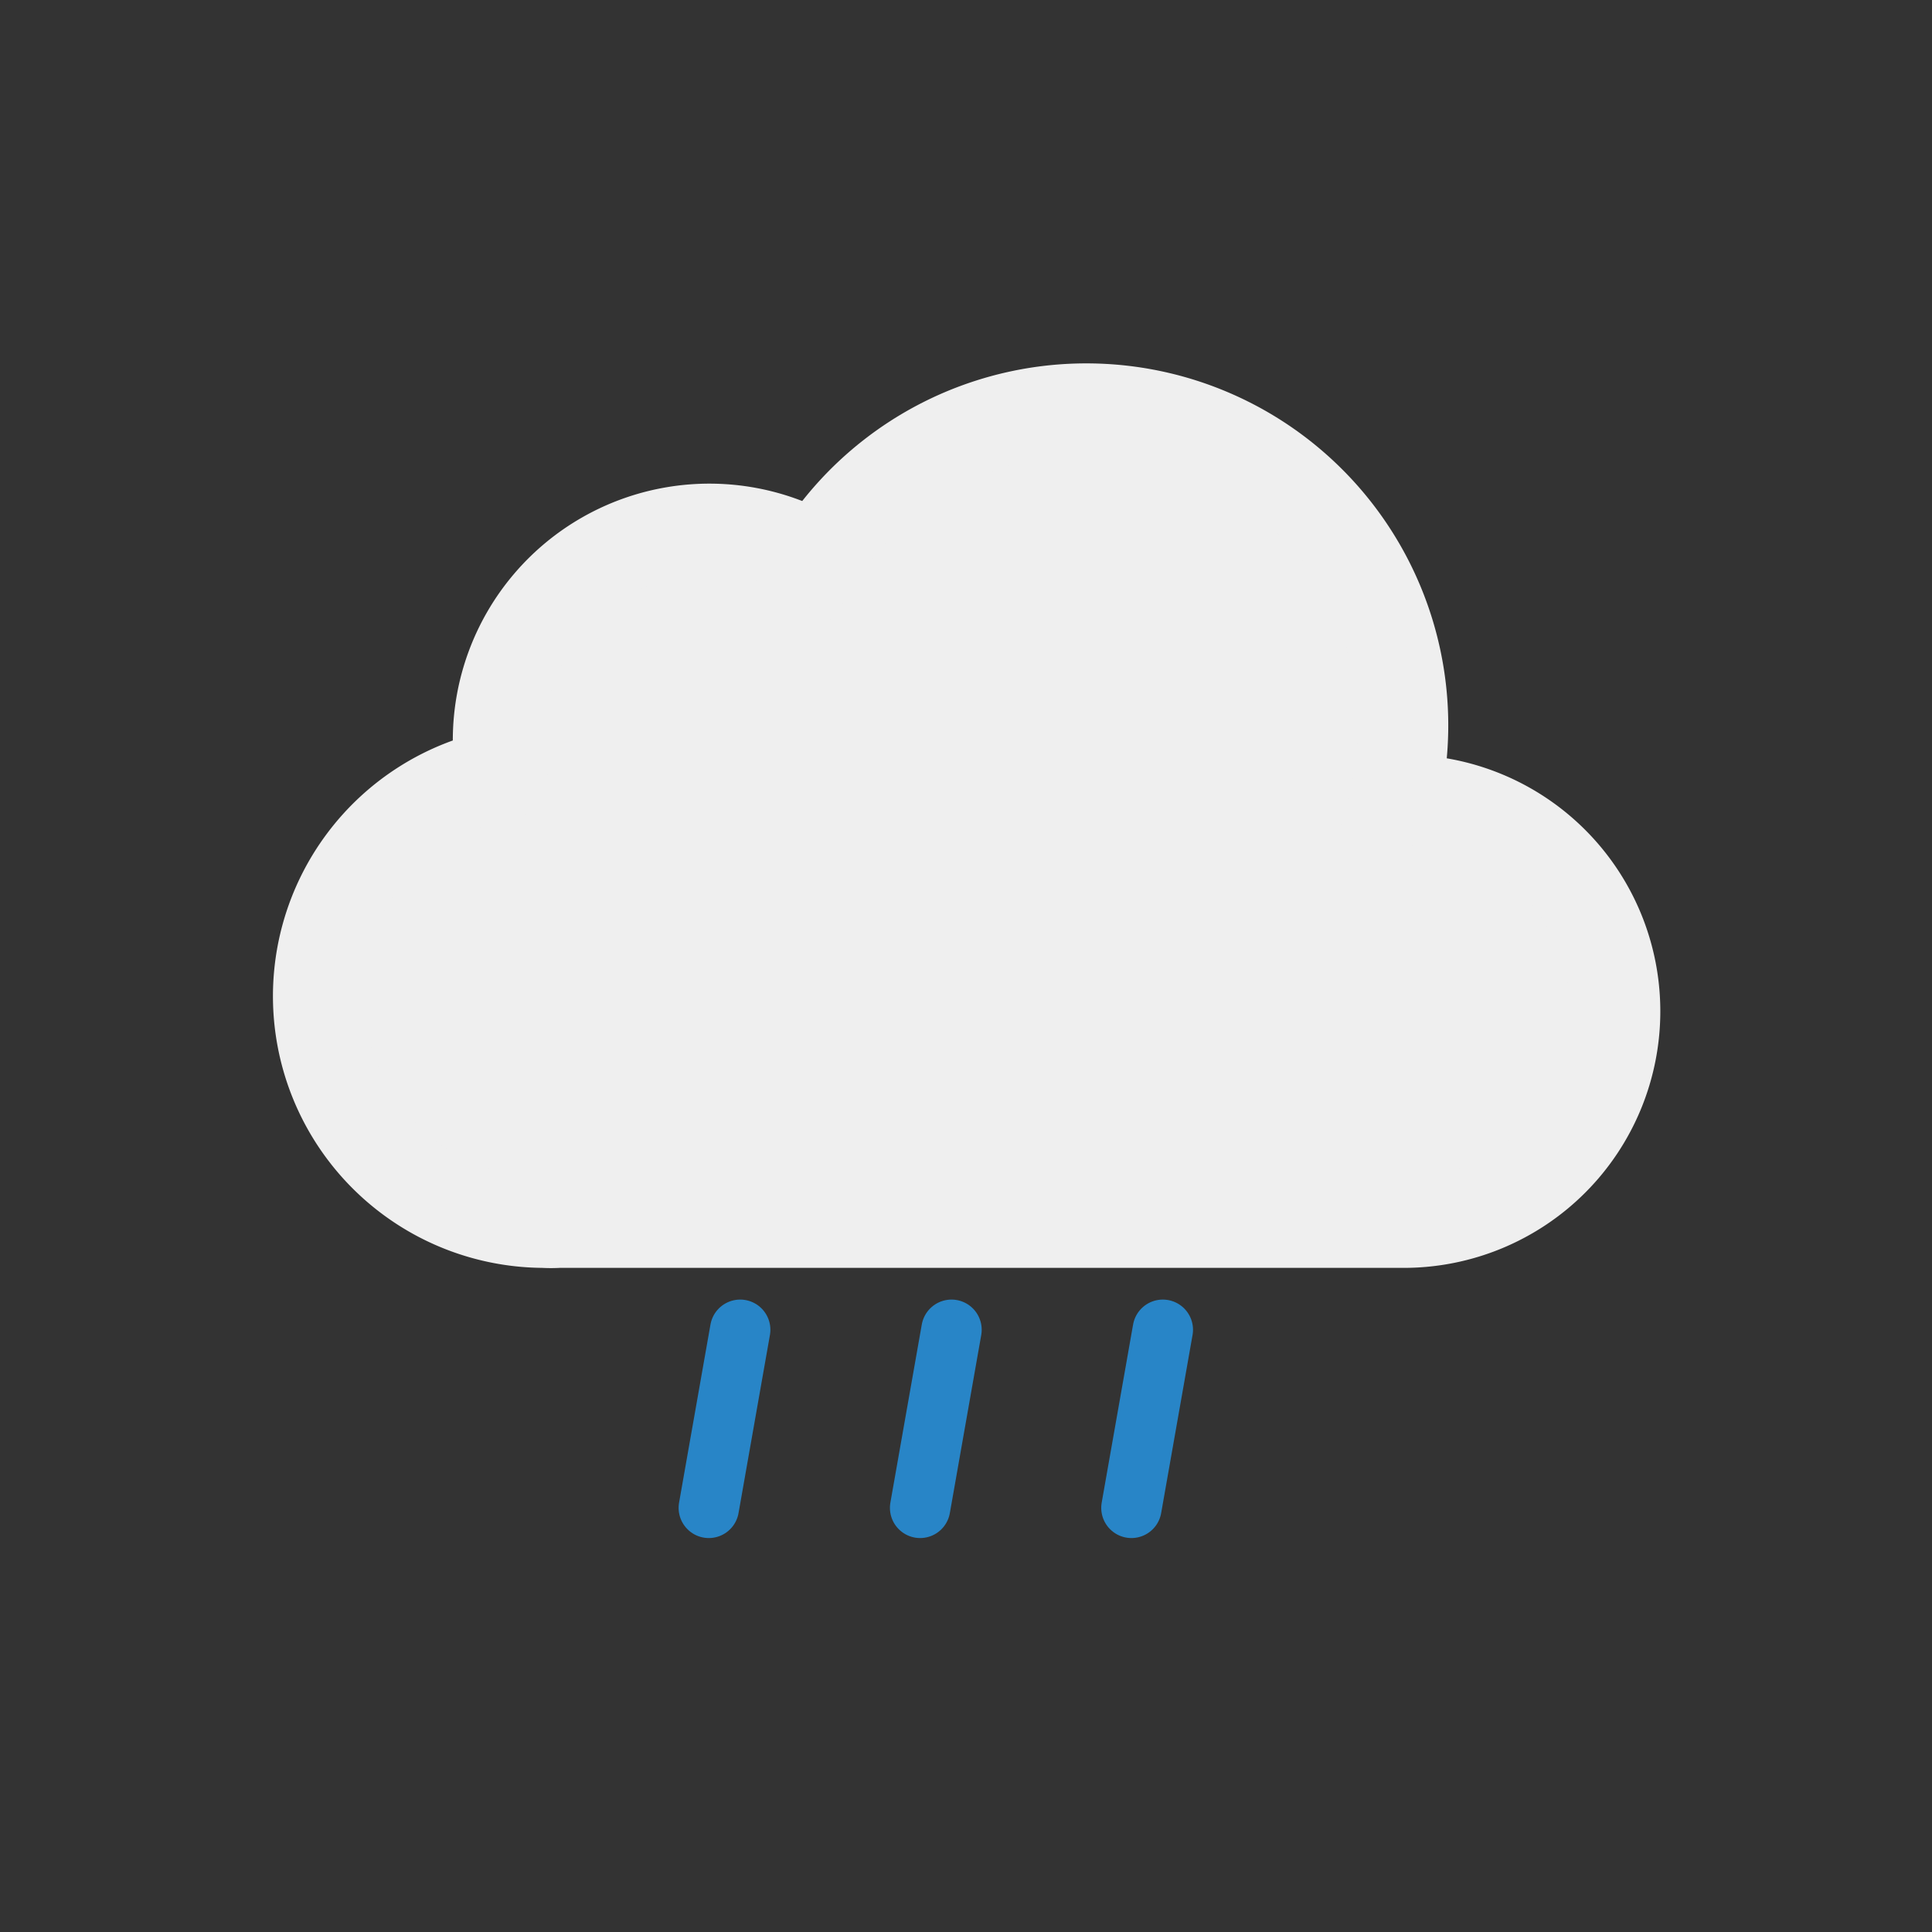 <svg xmlns="http://www.w3.org/2000/svg" viewBox="0 5 64 64">
    <rect x="0" y="5" width="64" height="64" fill="#333333" stroke="none"/>
    <defs>
        <clipPath id="a">
            <polyline points="42 64 44.85 47 21.05 47 17 64" fill="none" />
        </clipPath>
    </defs>
    <g clip-path="url(#a)">
        <g>
            <line x1="24.52" y1="49.05" x2="23.48" y2="54.95" fill="none" stroke="#2885c7" stroke-linecap="round" stroke-miterlimit="10" stroke-width="2" />
            <animateTransform attributeName="transform" type="translate" values="2 -10; -2 10" dur="0.5s" repeatCount="indefinite" />
            <animate attributeName="opacity" values="1;1;0" dur="0.5s" repeatCount="indefinite" />
        </g>
        <g>
            <line x1="31.52" y1="49.05" x2="30.48" y2="54.95" fill="none" stroke="#2885c7" stroke-linecap="round" stroke-miterlimit="10" stroke-width="2" />
            <animateTransform attributeName="transform" type="translate" begin="-0.3s" values="2 -10; -2 10" dur="0.5s" repeatCount="indefinite" />
            <animate attributeName="opacity" values="1;1;0" dur="0.5s" begin="-0.3s" repeatCount="indefinite" />
        </g>
        <g>
            <line x1="38.52" y1="49.05" x2="37.48" y2="54.95" fill="none" stroke="#2885c7" stroke-linecap="round" stroke-miterlimit="10" stroke-width="2" />
            <animateTransform attributeName="transform" type="translate" begin="-0.1s" values="2 -10; -2 10" dur="0.5s" repeatCount="indefinite" />
            <animate attributeName="opacity" values="1;1;0" dur="0.5s" begin="-0.1s" repeatCount="indefinite" />
        </g>
    </g>
    <path d="M46.5,31.5l-.32,0a10.49,10.49,0,0,0-19.11-8,7,7,0,0,0-10.57,6,7.21,7.21,0,0,0,.1,1.14A7.5,7.5,0,0,0,18,45.5a4.19,4.19,0,0,0,.5,0v0h28a7,7,0,0,0,0-14Z" fill="#efefef" stroke="#efefef" stroke-miterlimit="10" stroke-width="3" />
</svg>